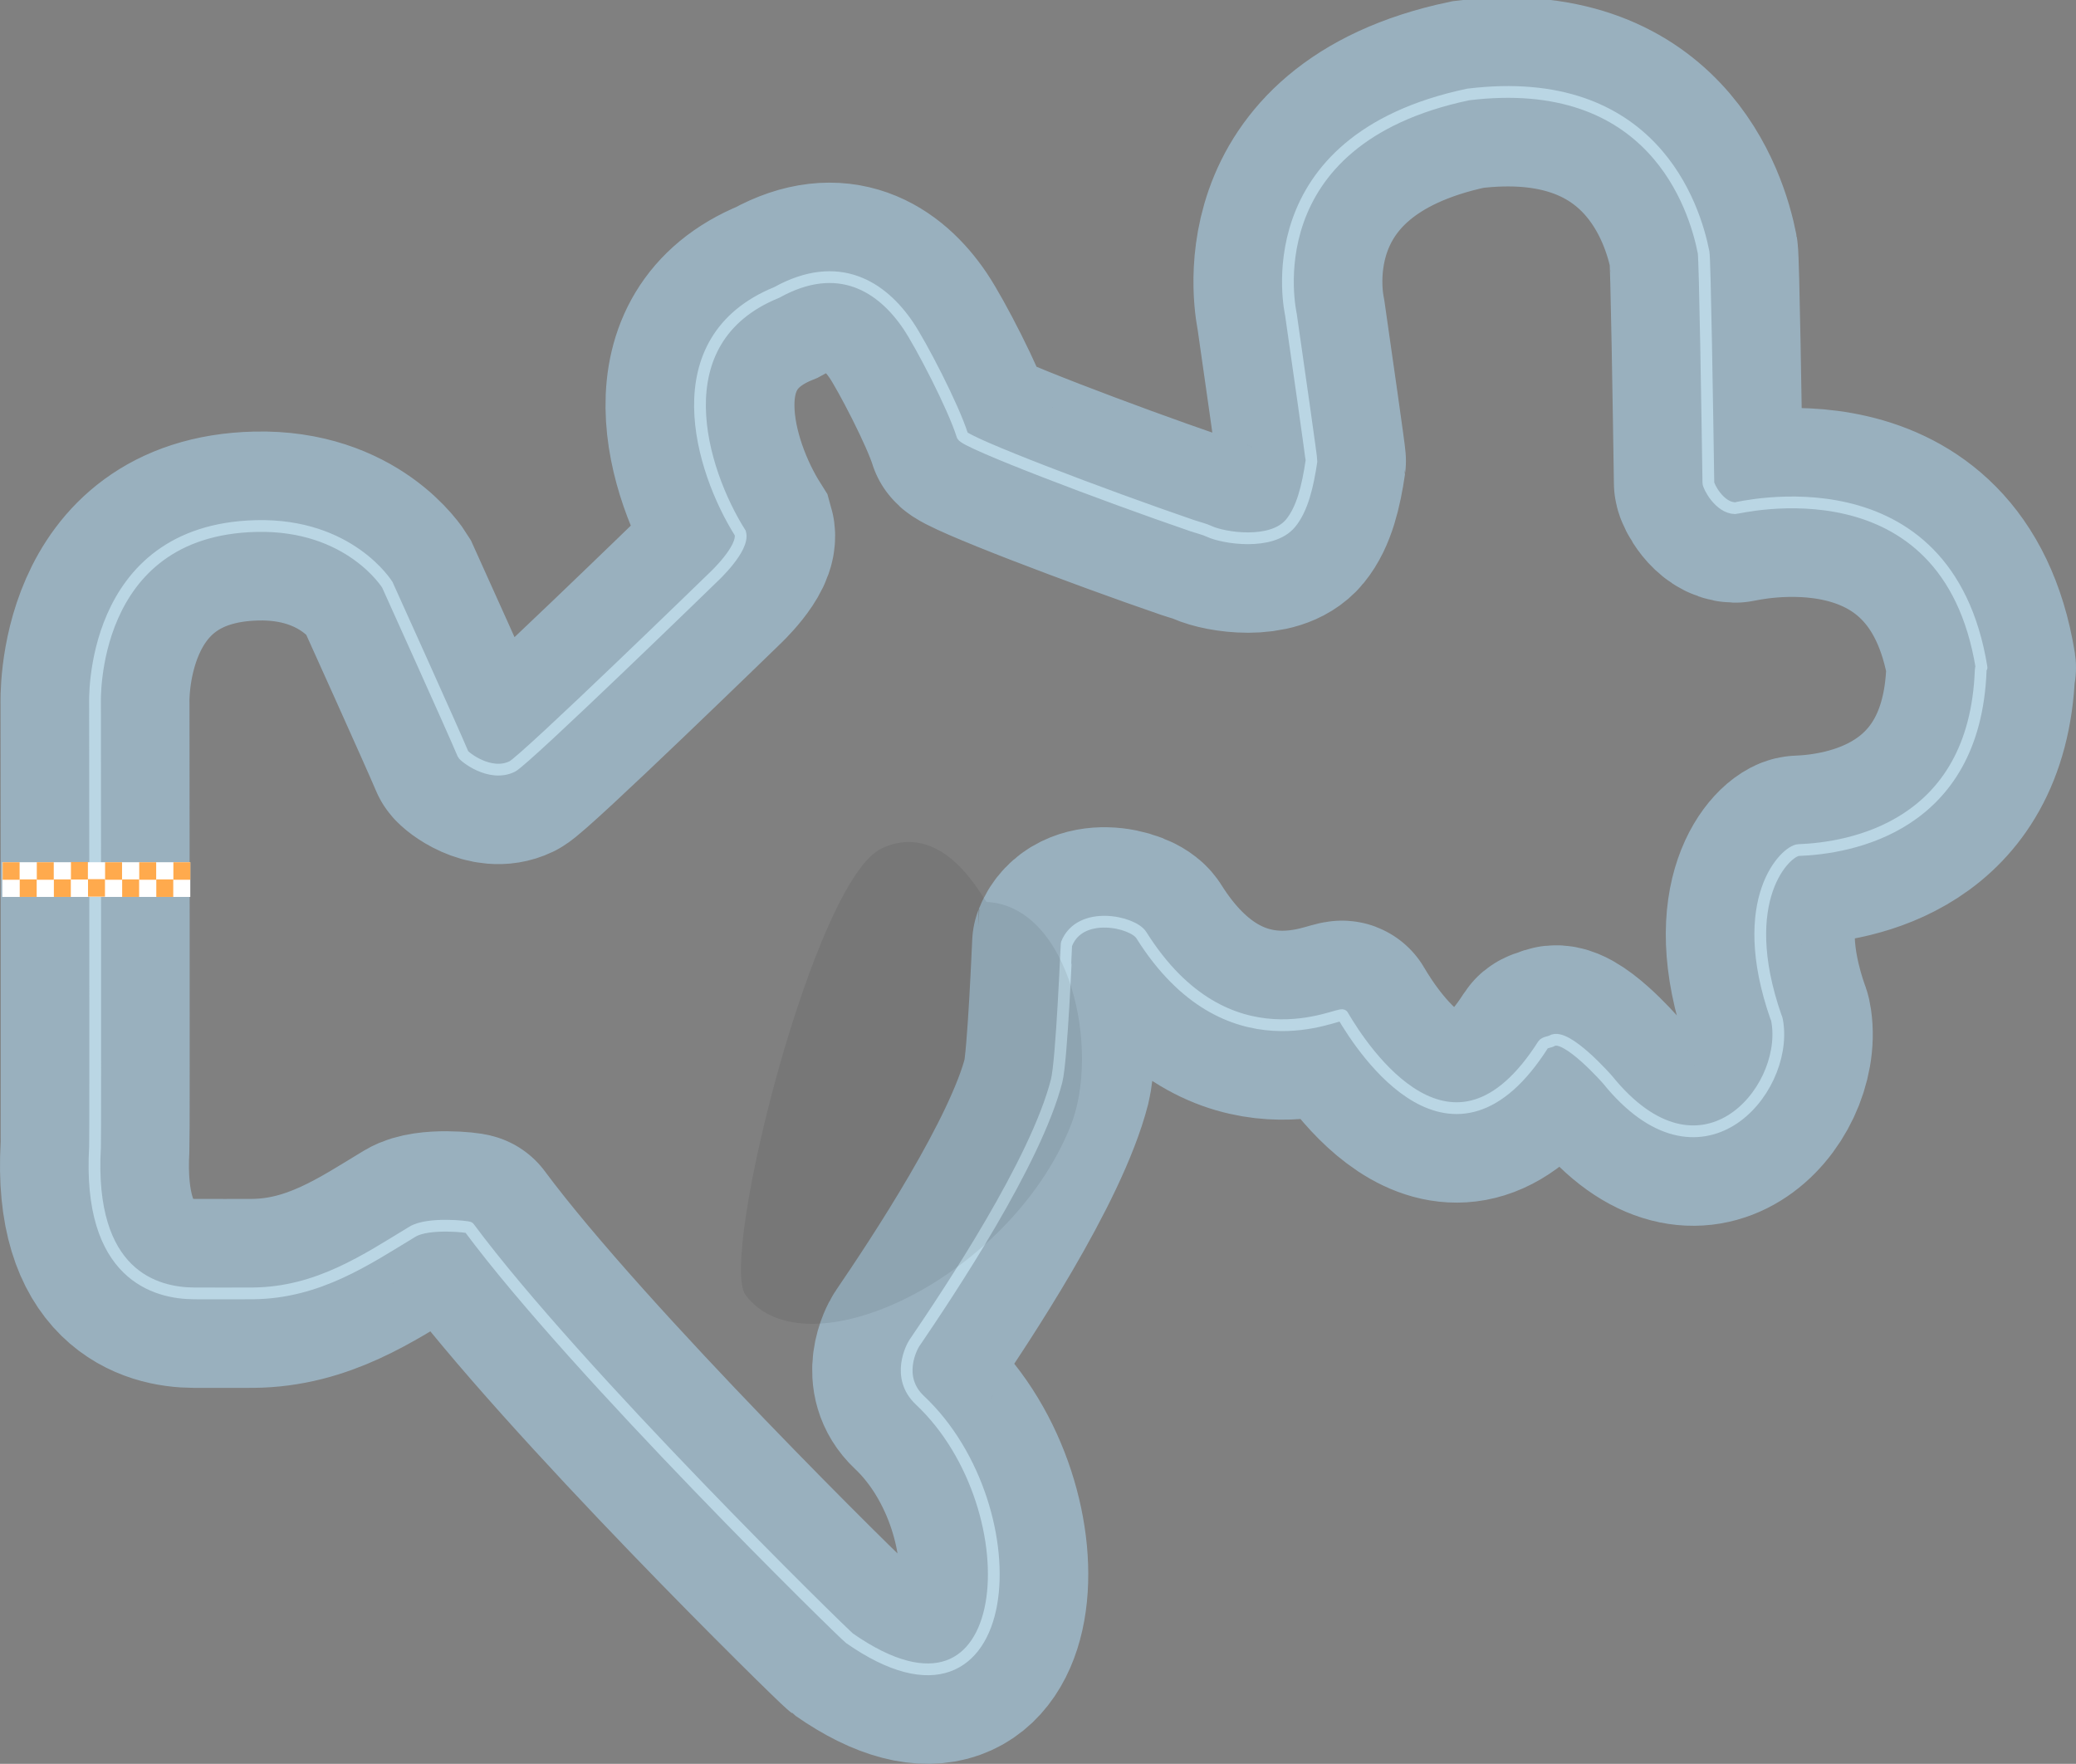 <svg version="1.1" xmlns="http://www.w3.org/2000/svg" xmlns:xlink="http://www.w3.org/1999/xlink" width="352.982" height="299.864" viewBox="0,0,352.982,299.864"><rect x="0" y="0" width="352.982" height="299.864" fill="#808080" stroke="none"/><g transform="translate(-223.627,-29.141)"><g data-paper-data="{&quot;isPaintingLayer&quot;:true}" fill-rule="nonzero" stroke-linejoin="miter" stroke-miterlimit="10" stroke-dasharray="" stroke-dashoffset="0" style="mix-blend-mode: normal"><path d="M266.613,249.025c-1.821,0.016 -7.461,0.009 -9.956,0.002c-6.521,-0.018 -18.129,-3.071 -16.874,-24.9c0.08,-1.387 0,-75.324 0,-75.324c0,0 -1.187,-29.553 27.414,-30.232c15.914,-0.378 22.29,9.992 22.29,9.992c0,0 11.017,24.363 12.873,28.776c0.175,0.416 4.549,3.963 8.341,2.121c2.202,-1.07 34.229,-32.203 34.229,-32.203c0,0 5.299,-4.904 4.563,-7.495c-6.726,-10.661 -13.596,-32.841 6.188,-40.897c10.573,-5.862 17.951,-0.915 22.363,5.611c2.172,3.213 7.694,13.816 9.219,18.712c0.367,1.179 24.125,10.194 39.024,15.299c1.044,0.358 2.088,0.588 2.99,1.012c2.319,1.088 10.605,2.461 13.798,-1.422c1.964,-2.389 2.901,-6.212 3.541,-10.567c0.041,-0.282 -2.296,-16.544 -3.491,-24.887c-0.058,-0.402 -6.775,-29.627 30.12,-37.419c31.39,-3.851 38.538,19.131 40.045,26.842c0.229,1.171 0.634,27.09 0.812,39.172c0.009,0.599 1.883,4.261 4.548,4.315c0.491,0.01 36.035,-8.94 41.897,27.078c0.003,0.02 -0.119,-0.071 -0.141,0.52c-1.012,26.7 -22.326,30.207 -30.97,30.528c-2.066,0.077 -10.869,8.251 -3.828,28.424c0.001,0.004 0.121,0.092 0.251,0.984c1.723,11.789 -13.157,29.077 -28.881,9.643c-0.033,-0.041 -7.054,-8.055 -9.452,-6.634c-0.395,0.234 -1.259,0.259 -1.526,0.678c-15.355,24.139 -30.537,1.062 -34.081,-4.998c-0.43,-0.736 -19.614,9.627 -34.231,-13.643c-1.431,-2.278 -10.417,-4.284 -12.706,1.49c-0.012,0.029 -0.817,19.845 -1.696,23.289c-3.498,13.7 -18.157,35.723 -24.207,44.606c-0.345,0.506 -3.233,5.746 0.957,9.688c19.621,18.459 16.737,60.474 -11.943,40.487c-0.936,-0.652 -46.54,-45.341 -64.722,-69.839c-0.113,-0.153 -6.929,-0.917 -9.593,0.693c-7.838,4.736 -16.031,10.401 -27.167,10.497z" fill="none" stroke="#99b0be" stroke-width="32.125" stroke-linecap="round"/><path d="M266.613,249.025c-1.821,0.016 -7.461,0.009 -9.956,0.002c-6.521,-0.018 -18.129,-3.071 -16.874,-24.9c0.08,-1.387 0,-75.324 0,-75.324c0,0 -1.187,-29.553 27.414,-30.232c15.914,-0.378 22.29,9.992 22.29,9.992c0,0 11.017,24.363 12.873,28.776c0.175,0.416 4.549,3.963 8.341,2.121c2.202,-1.07 34.229,-32.203 34.229,-32.203c0,0 5.299,-4.904 4.563,-7.495c-6.726,-10.661 -13.596,-32.841 6.188,-40.897c10.573,-5.862 17.951,-0.915 22.363,5.611c2.172,3.213 7.694,13.816 9.219,18.712c0.367,1.179 24.125,10.194 39.024,15.299c1.044,0.358 2.088,0.588 2.99,1.012c2.319,1.088 10.605,2.461 13.798,-1.422c1.964,-2.389 2.901,-6.212 3.541,-10.567c0.041,-0.282 -2.296,-16.544 -3.491,-24.887c-0.058,-0.402 -6.775,-29.627 30.12,-37.419c31.39,-3.851 38.538,19.131 40.045,26.842c0.229,1.171 0.634,27.09 0.812,39.172c0.009,0.599 1.883,4.261 4.548,4.315c0.491,0.01 36.035,-8.94 41.897,27.078c0.003,0.02 -0.119,-0.071 -0.141,0.52c-1.012,26.7 -22.326,30.207 -30.97,30.528c-2.066,0.077 -10.869,8.251 -3.828,28.424c0.001,0.004 0.121,0.092 0.251,0.984c1.723,11.789 -13.157,29.077 -28.881,9.643c-0.033,-0.041 -7.054,-8.055 -9.452,-6.634c-0.395,0.234 -1.259,0.259 -1.526,0.678c-15.355,24.139 -30.537,1.062 -34.081,-4.998c-0.43,-0.736 -19.614,9.627 -34.231,-13.643c-1.431,-2.278 -10.417,-4.284 -12.706,1.49c-0.012,0.029 -0.817,19.845 -1.696,23.289c-3.498,13.7 -18.157,35.723 -24.207,44.606c-0.345,0.506 -3.233,5.746 0.957,9.688c19.621,18.459 16.737,60.474 -11.943,40.487c-0.936,-0.652 -46.54,-45.341 -64.722,-69.839c-0.113,-0.153 -6.929,-0.917 -9.593,0.693c-7.838,4.736 -16.031,10.401 -27.167,10.497z" fill="none" stroke="#bad6e4" stroke-width="2" stroke-linecap="round"/><g stroke="none" stroke-linecap="butt"><path d="M224.011,175.726h31.972v5.9h-31.972z" fill="#ffffff" stroke-width="1"/><g fill="#ffaa4d" stroke-width="0"><g><path d="M224.079,178.707v-2.979h2.882v2.979z"/><path d="M226.982,181.624v-2.979h2.882v2.979z"/></g><g><path d="M229.885,178.707v-2.979h2.882v2.979z"/><path d="M232.787,181.624v-2.979h2.882v2.979z"/></g></g><g fill="#ffaa4d" stroke-width="0"><g><path d="M235.69,178.666v-2.979h2.882v2.979z"/><path d="M238.593,181.582v-2.979h2.882v2.979z"/></g><g><path d="M241.496,178.707v-2.979h2.882v2.979z"/><path d="M244.399,181.624v-2.979h2.882v2.979z"/></g></g><g fill="#ffaa4d" stroke-width="0"><g><path d="M247.301,178.707v-2.979h2.882v2.979z"/><path d="M250.204,181.624v-2.979h2.882v2.979z"/></g><g><path d="M253.107,178.707v-2.979h2.882v2.979z"/></g></g></g><path d="M405.609,220.683c-10.446,25.795 -45.074,42.24 -55.217,28.606c-4.509,-6.061 11.636,-70.556 23.162,-75.914c10.827,-5.033 17.362,9.082 17.859,9.108c14.162,0.75 19.442,25.245 14.196,38.199z" fill-opacity="0.073" fill="#000000" stroke="none" stroke-width="0" stroke-linecap="butt"/></g></g></svg>